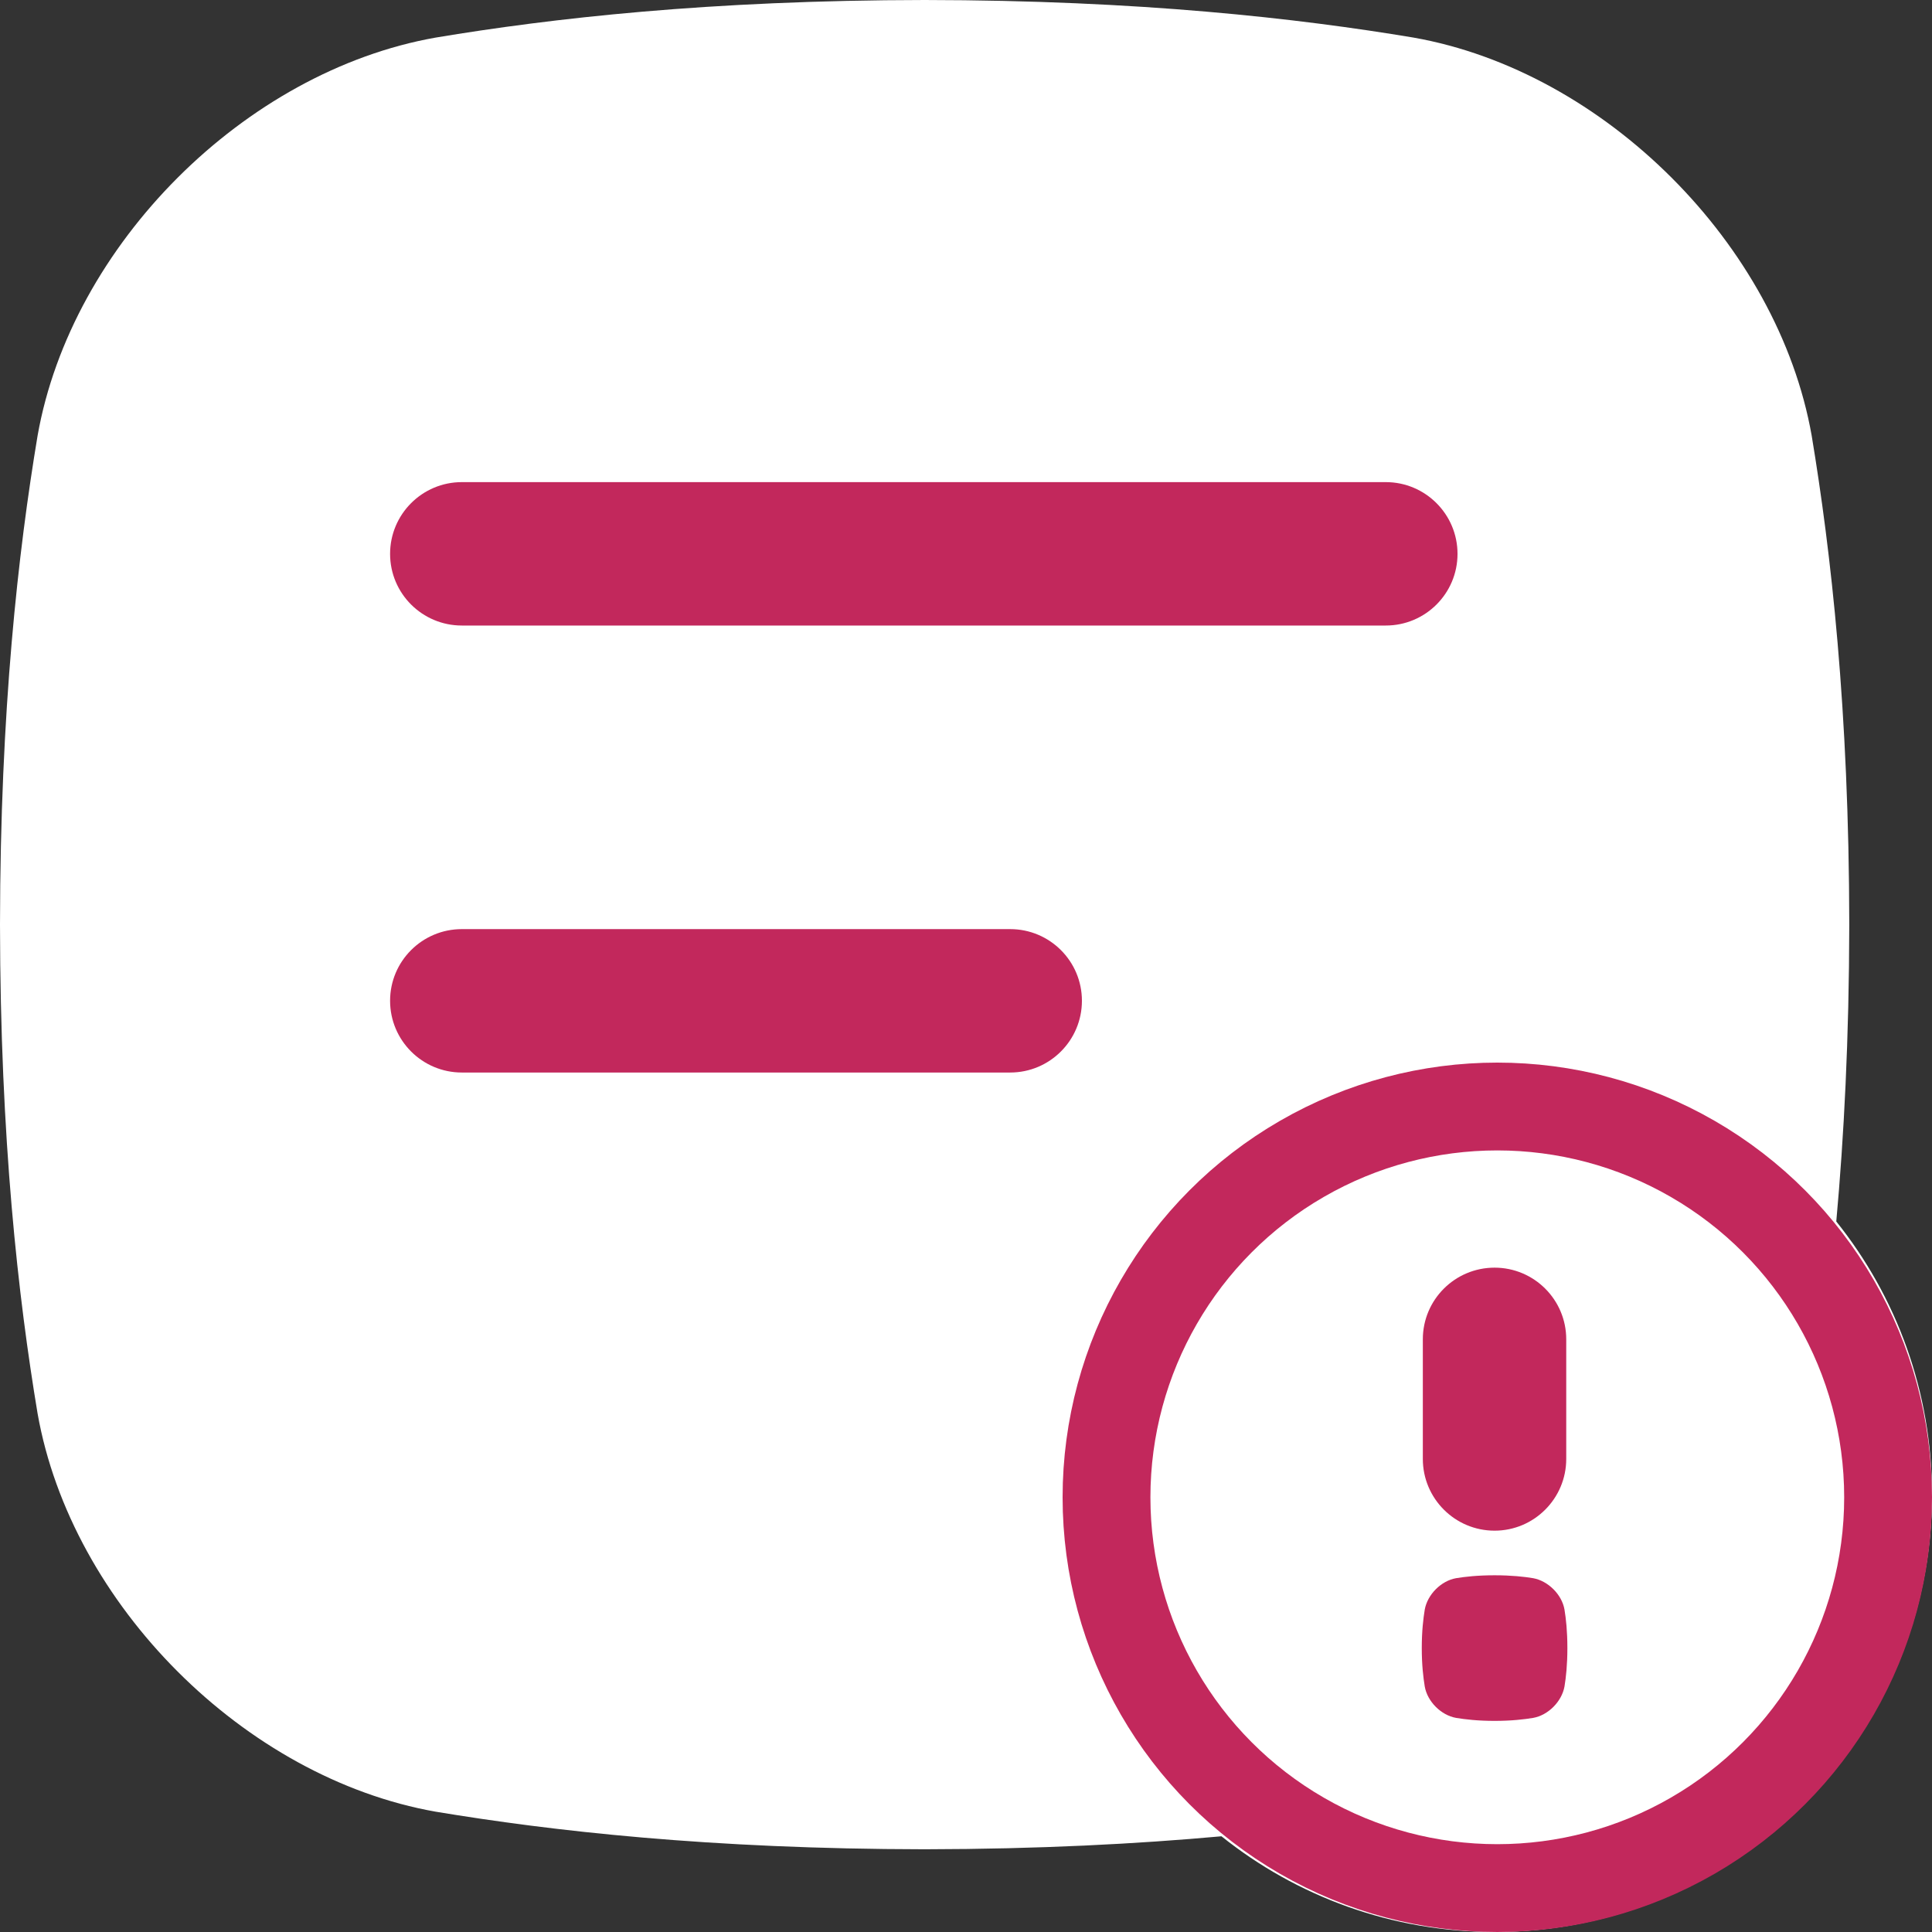 <svg width="22" height="22" viewBox="0 0 22 22" fill="none" xmlns="http://www.w3.org/2000/svg">
<rect x="0" y="0" width="22" height="22" fill="#333333" stroke="none"/>
<g clip-path="url(#clip0_1633_17274)">
<rect x="1.1" y="1.1" width="18.7" height="18.7" rx="5" fill="white"/>
<path d="M5.259 7.123H15.78C16.231 7.123 16.597 6.758 16.597 6.307C16.597 5.856 16.231 5.49 15.78 5.49H5.259C4.808 5.49 4.442 5.856 4.442 6.307C4.442 6.758 4.808 7.123 5.259 7.123Z" fill="#C2285C"/>
<path d="M12.32 11.396C12.32 10.945 11.954 10.58 11.503 10.58H5.259C4.808 10.58 4.442 10.945 4.442 11.396C4.442 11.847 4.808 12.213 5.259 12.213H11.503C11.954 12.213 12.32 11.847 12.32 11.396Z" fill="#C2285C"/>
<path d="M20.91 13.909C20.997 12.95 21.056 11.832 21.058 10.529C21.055 8.076 20.849 6.281 20.63 4.961C20.246 2.787 18.271 0.812 16.096 0.428C14.777 0.208 12.981 0.003 10.529 0C8.076 0.003 6.28 0.208 4.961 0.428C2.787 0.812 0.812 2.787 0.428 4.961C0.208 6.281 0.003 8.076 0 10.529C0.003 12.981 0.208 14.777 0.428 16.096C0.812 18.271 2.787 20.246 4.961 20.63C6.281 20.849 8.076 21.055 10.529 21.058C11.832 21.056 12.95 20.997 13.909 20.91C14.761 21.592 15.843 22 17.019 22C19.77 22 22 19.77 22 17.019C22 15.843 21.592 14.761 20.91 13.909H20.91ZM10.529 19.425C8.595 19.423 6.864 19.29 5.238 19.02C4.516 18.891 3.784 18.486 3.178 17.88C2.572 17.273 2.167 16.542 2.037 15.819C1.767 14.196 1.635 12.465 1.633 10.529C1.635 8.593 1.767 6.863 2.037 5.238C2.166 4.516 2.572 3.784 3.178 3.178C3.784 2.572 4.516 2.167 5.238 2.037C6.863 1.767 8.594 1.635 10.529 1.633C12.463 1.635 14.194 1.767 15.82 2.037C16.542 2.166 17.273 2.572 17.88 3.178C18.486 3.784 18.891 4.516 19.021 5.238C19.291 6.864 19.423 8.594 19.425 10.529C19.424 11.255 19.405 11.952 19.367 12.626C18.667 12.251 17.868 12.039 17.019 12.039C14.268 12.039 12.038 14.269 12.038 17.02C12.038 17.869 12.25 18.667 12.625 19.367C11.951 19.405 11.254 19.424 10.529 19.425H10.529ZM17.019 20.367C15.173 20.367 13.671 18.865 13.671 17.019C13.671 15.173 15.173 13.671 17.019 13.671C18.865 13.671 20.368 15.173 20.368 17.019C20.368 18.865 18.865 20.367 17.019 20.367Z" fill="white"/>
<circle cx="17.05" cy="17.05" r="4.45" fill="white" stroke="#C2285C"/>
<path d="M17.458 17.971C17.354 17.954 17.212 17.938 17.019 17.938C16.826 17.938 16.685 17.954 16.581 17.971C16.41 18.001 16.255 18.157 16.224 18.328C16.207 18.432 16.19 18.574 16.19 18.767C16.19 18.959 16.207 19.101 16.224 19.205C16.254 19.376 16.41 19.532 16.581 19.562C16.685 19.579 16.826 19.596 17.019 19.596C17.212 19.596 17.354 19.579 17.458 19.562C17.629 19.532 17.784 19.376 17.815 19.205C17.832 19.101 17.848 18.959 17.848 18.767C17.848 18.574 17.832 18.432 17.815 18.328C17.785 18.157 17.629 18.002 17.458 17.971Z" fill="#C2285C"/>
<path d="M17.019 17.43C17.469 17.43 17.835 17.064 17.835 16.613V15.251C17.835 14.8 17.469 14.435 17.019 14.435C16.568 14.435 16.202 14.8 16.202 15.251V16.613C16.202 17.064 16.568 17.43 17.019 17.43Z" fill="#C2285C"/>
</g>
<defs>
<clipPath id="clip0_1633_17274">
<rect width="22" height="22" fill="white"/>
</clipPath>
</defs>
</svg>

